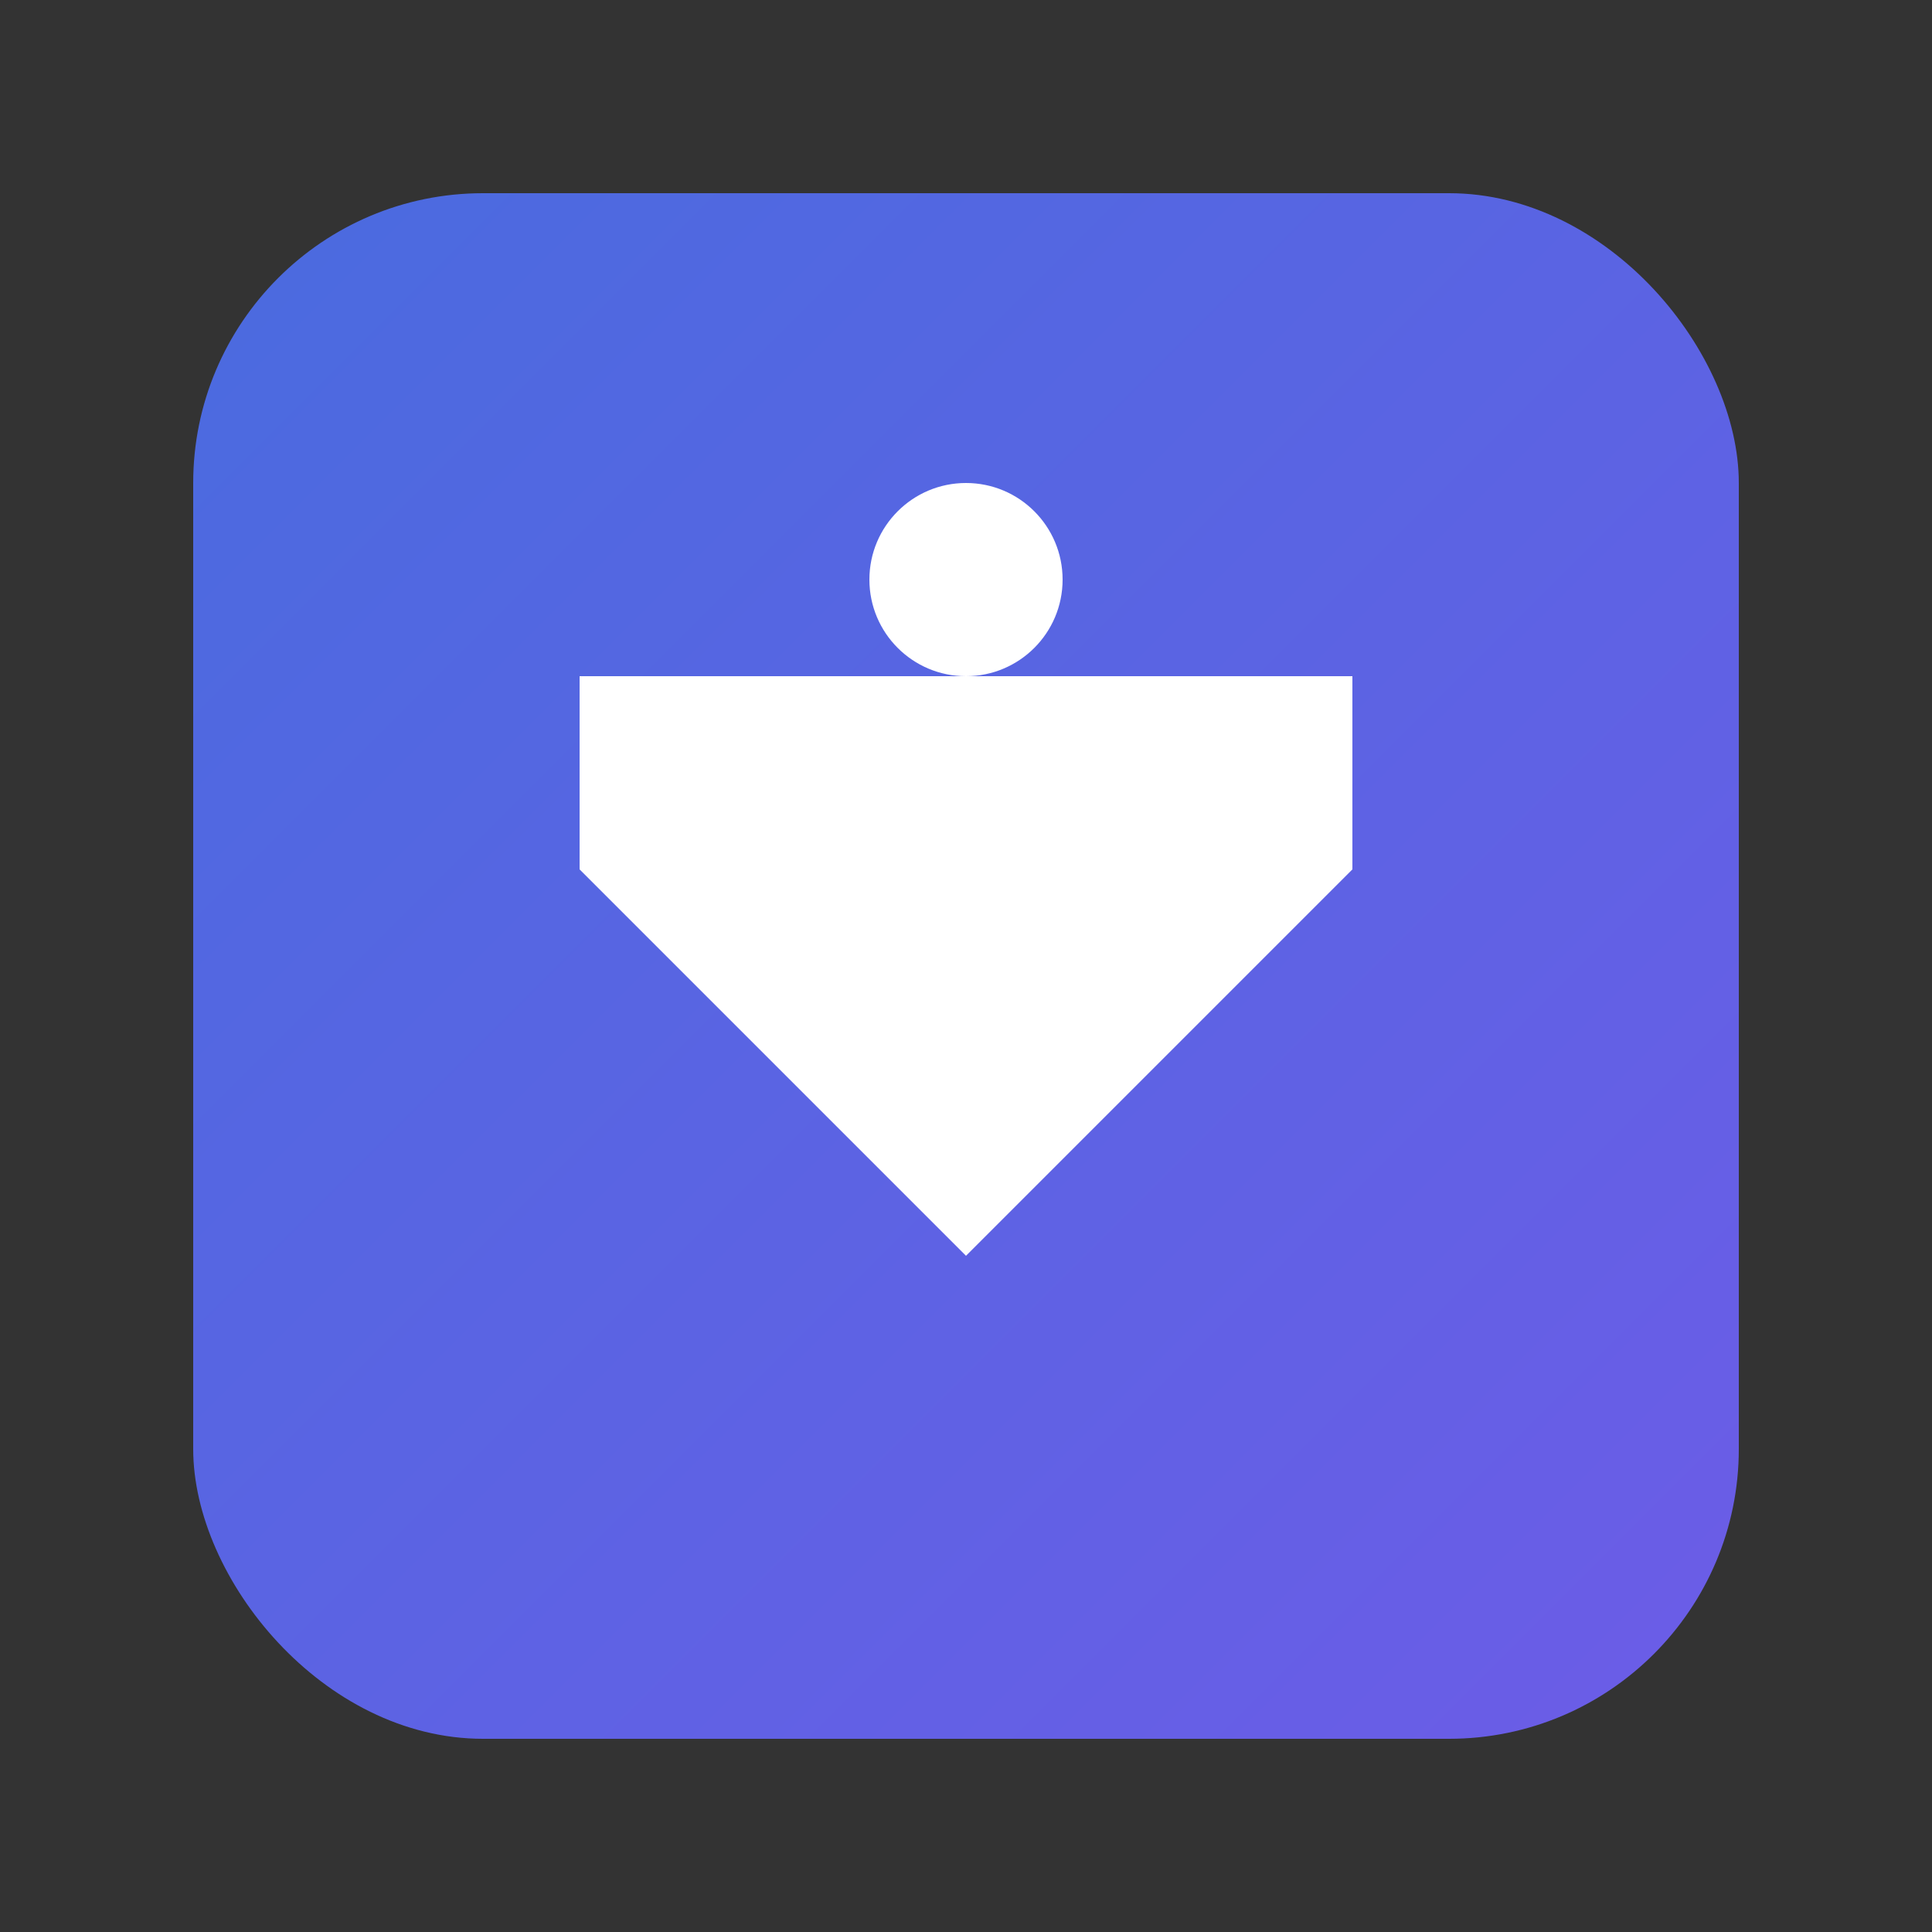 <svg xmlns="http://www.w3.org/2000/svg" width="100" height="100" viewBox="0 0 100 100">
  <rect x="0" y="0" width="100" height="100" fill="#333333" stroke="none"/>
  <defs>
    <linearGradient id="gradient" x1="0%" y1="0%" x2="100%" y2="100%">
      <stop offset="0%" stop-color="#4a6bdf" />
      <stop offset="100%" stop-color="#6c5ce7" />
    </linearGradient>
  </defs>
  <rect x="10" y="10" width="80" height="80" rx="15" fill="url(#gradient)" />
  <path d="M30 35 L70 35 L70 45 L50 65 L30 45 Z" fill="white" />
  <circle cx="50" cy="30" r="5" fill="white" />
</svg>